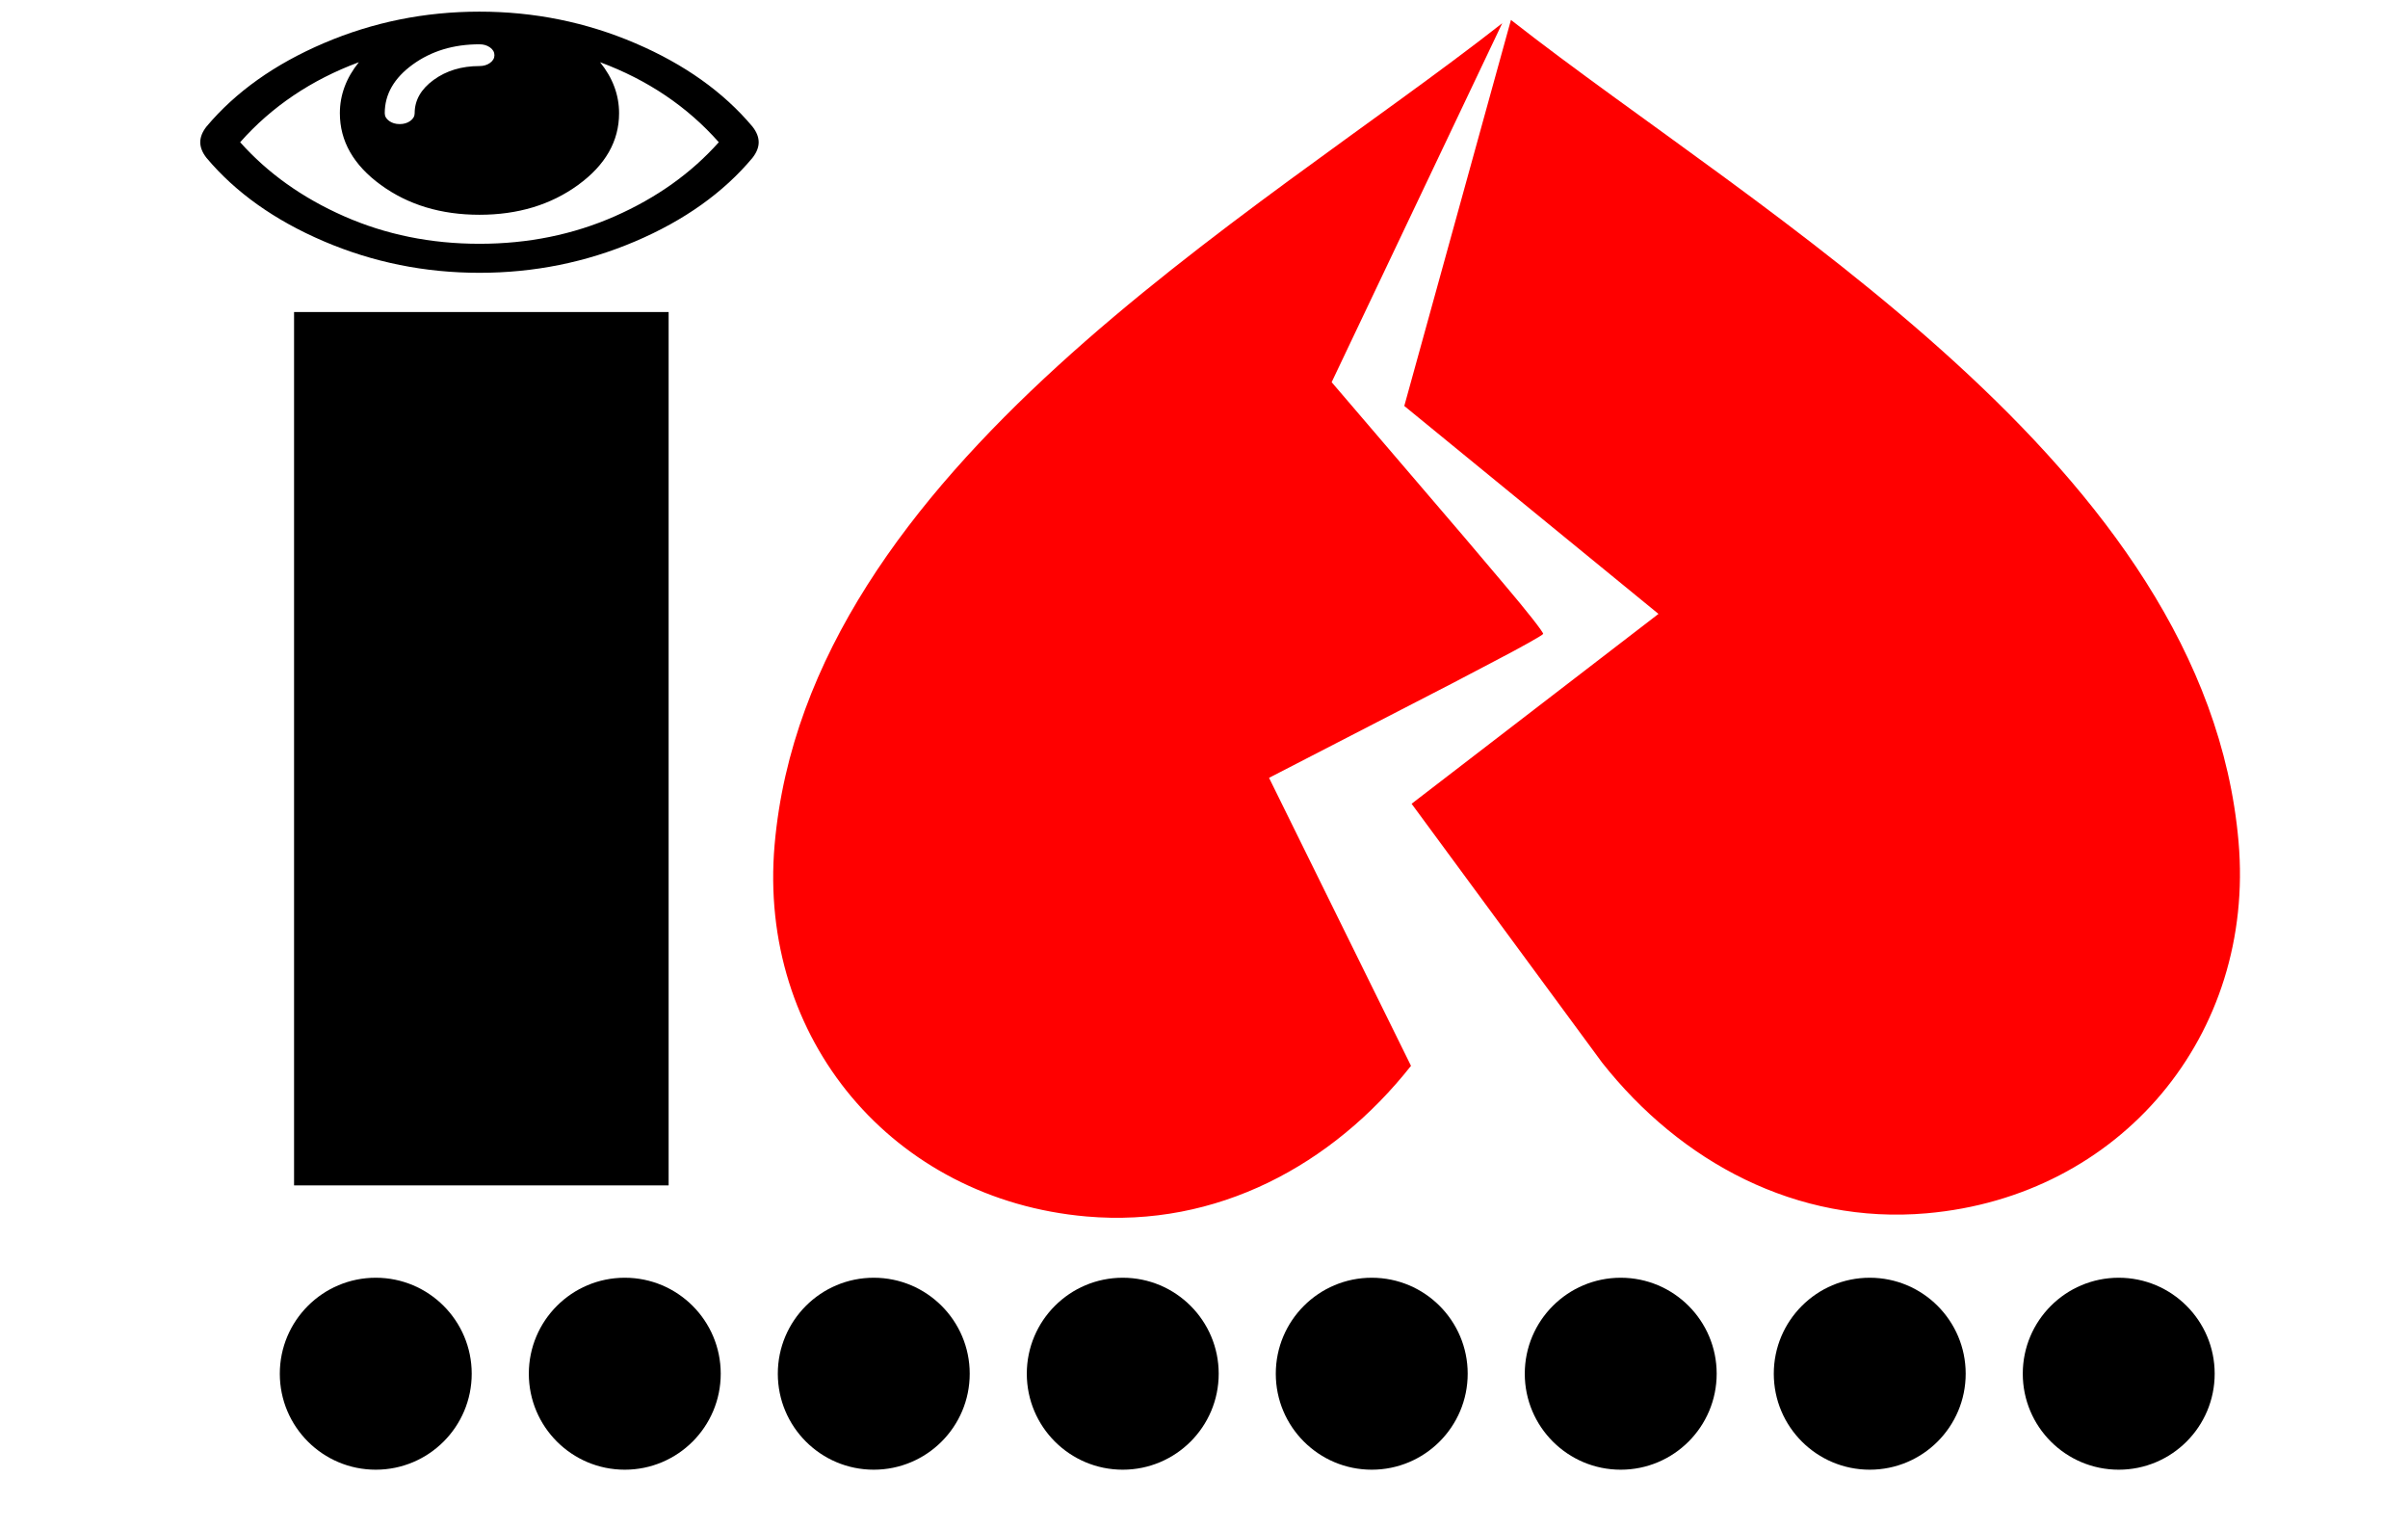 <?xml version="1.0" encoding="UTF-8" standalone="no"?>
<!-- Created with Inkscape (http://www.inkscape.org/) -->

<svg
   xmlns:dc="http://purl.org/dc/elements/1.1/"
   xmlns:cc="http://creativecommons.org/ns#"
   xmlns:rdf="http://www.w3.org/1999/02/22-rdf-syntax-ns#"
   xmlns:svg="http://www.w3.org/2000/svg"
   xmlns="http://www.w3.org/2000/svg"
   xmlns:sodipodi="http://sodipodi.sourceforge.net/DTD/sodipodi-0.dtd"
   xmlns:inkscape="http://www.inkscape.org/namespaces/inkscape"
   width="85mm"
   height="54mm"
   viewBox="0 0 85 54"
   id="svg3515"
   version="1.1"
   inkscape:version="0.91 r13725"
   sodipodi:docname="drawing-svg-i-hate-passwordv4.svg">
  <defs
     id="defs3" />
  <sodipodi:namedview
     id="base"
     pagecolor="#ffffff"
     bordercolor="#666666"
     borderopacity="1.0"
     inkscape:pageopacity="0.0"
     inkscape:pageshadow="2"
     inkscape:zoom="1"
     inkscape:cx="36.5"
     inkscape:cy="90"
     inkscape:document-units="mm"
     inkscape:current-layer="layer1"
     showgrid="false"
     inkscape:window-width="1366"
     inkscape:window-height="746"
     inkscape:window-x="1358"
     inkscape:window-y="-8"
     inkscape:window-maximized="1"
     inkscape:snap-grids="true"
     inkscape:snap-to-guides="true" />
  <g
     inkscape:label="Layer 1"
     inkscape:groupmode="layer"
     id="layer1">
    <g
       id="g3404"
       transform="translate(2.54,0)">
      <circle
         r="3.387"
         inkscape:transform-center-y="0.63500171"
         inkscape:transform-center-x="2.1166668"
         cy="48.477"
         cx="10.724"
         id="path3343"
         style="fill:#000000;fill-opacity:1" />
      <circle
         style="fill:#000000;fill-opacity:1"
         id="circle3390"
         cx="19.514"
         cy="48.477"
         inkscape:transform-center-x="2.1166668"
         inkscape:transform-center-y="0.63500171"
         r="3.387" />
      <circle
         r="3.387"
         inkscape:transform-center-y="0.63500171"
         inkscape:transform-center-x="2.1166668"
         cy="48.477"
         cx="28.303"
         id="circle3392"
         style="fill:#000000;fill-opacity:1" />
      <circle
         style="fill:#000000;fill-opacity:1"
         id="circle3394"
         cx="37.092"
         cy="48.477"
         inkscape:transform-center-x="2.1166668"
         inkscape:transform-center-y="0.63500171"
         r="3.387" />
      <circle
         r="3.387"
         inkscape:transform-center-y="0.63500171"
         inkscape:transform-center-x="2.1166668"
         cy="48.477"
         cx="45.881"
         id="circle3396"
         style="fill:#000000;fill-opacity:1" />
      <circle
         style="fill:#000000;fill-opacity:1"
         id="circle3398"
         cx="54.67"
         cy="48.477"
         inkscape:transform-center-x="2.1166668"
         inkscape:transform-center-y="0.63500171"
         r="3.387" />
      <circle
         r="3.387"
         inkscape:transform-center-y="0.63500171"
         inkscape:transform-center-x="2.1166668"
         cy="48.477"
         cx="63.46"
         id="circle3400"
         style="fill:#000000;fill-opacity:1" />
      <circle
         style="fill:#000000;fill-opacity:1"
         id="circle3402"
         cx="72.249"
         cy="48.477"
         inkscape:transform-center-x="2.1166668"
         inkscape:transform-center-y="0.63500171"
         r="3.387" />
    </g>
    <path
       inkscape:connector-curvature="0"
       style="fill:#ff0000;fill-opacity:1"
       d="m 38.351,42.928 c 4.596,0.402 8.689,-1.813 11.456,-5.316 l -5.011,-10.163 6.445,-3.323 1.593,-0.836 c 0.879,-0.458 1.617,-0.872 1.638,-0.92 0.021,-0.048 -0.591,-0.827 -1.367,-1.74 l -1.389,-1.641 -0.023,-0.027 -4.687,-5.475 6.021,-12.667 C 44.27,7.685 28.504,16.54 27.343,29.81 26.745,36.646 31.515,42.33 38.351,42.928 Z M 79.018,29.697 c 0.598,6.836 -4.172,12.521 -11.008,13.119 -4.596,0.402 -8.689,-1.813 -11.456,-5.316 l -6.726,-9.136 8.715,-6.7 -8.973,-7.338 3.765,-13.623 C 62.091,7.568 77.857,16.427 79.018,29.697 Z"
       id="path3338" />
    <g
       transform="matrix(0.011,0,0,-0.008,7.069,9.627)"
       id="g4">
      <path
         d="m 1664,576 q -152,236 -381,353 61,-104 61,-225 0,-185 -131.5,-316.5 Q 1081,256 896,256 711,256 579.5,387.5 448,519 448,704 448,825 509,929 280,812 128,576 261,371 461.5,249.5 662,128 896,128 1130,128 1330.5,249.5 1531,371 1664,576 Z M 944,960 q 0,20 -14,34 -14,14 -34,14 -125,0 -214.5,-89.5 Q 592,829 592,704 q 0,-20 14,-34 14,-14 34,-14 20,0 34,14 14,14 14,34 0,86 61,147 61,61 147,61 20,0 34,14 14,14 14,34 z m 848,-384 q 0,-34 -20,-69 Q 1632,277 1395.5,138.5 1159,0 896,0 633,0 396.5,139 160,278 20,507 0,542 0,576 q 0,34 20,69 140,229 376.5,368 236.5,139 499.5,139 263,0 499.5,-139 236.5,-139 376.5,-368 20,-35 20,-69 z"
         id="path6"
         inkscape:connector-curvature="0"
         style="fill:currentColor" />
    </g>
    <rect
       y="11.161"
       x="10.53"
       height="30.52"
       width="12.922"
       id="rect3355"
       style="fill:#000000;fill-rule:evenodd;stroke:#000000;stroke-width:0.3px;stroke-linecap:butt;stroke-linejoin:miter;stroke-opacity:1" />
  </g>
</svg>
